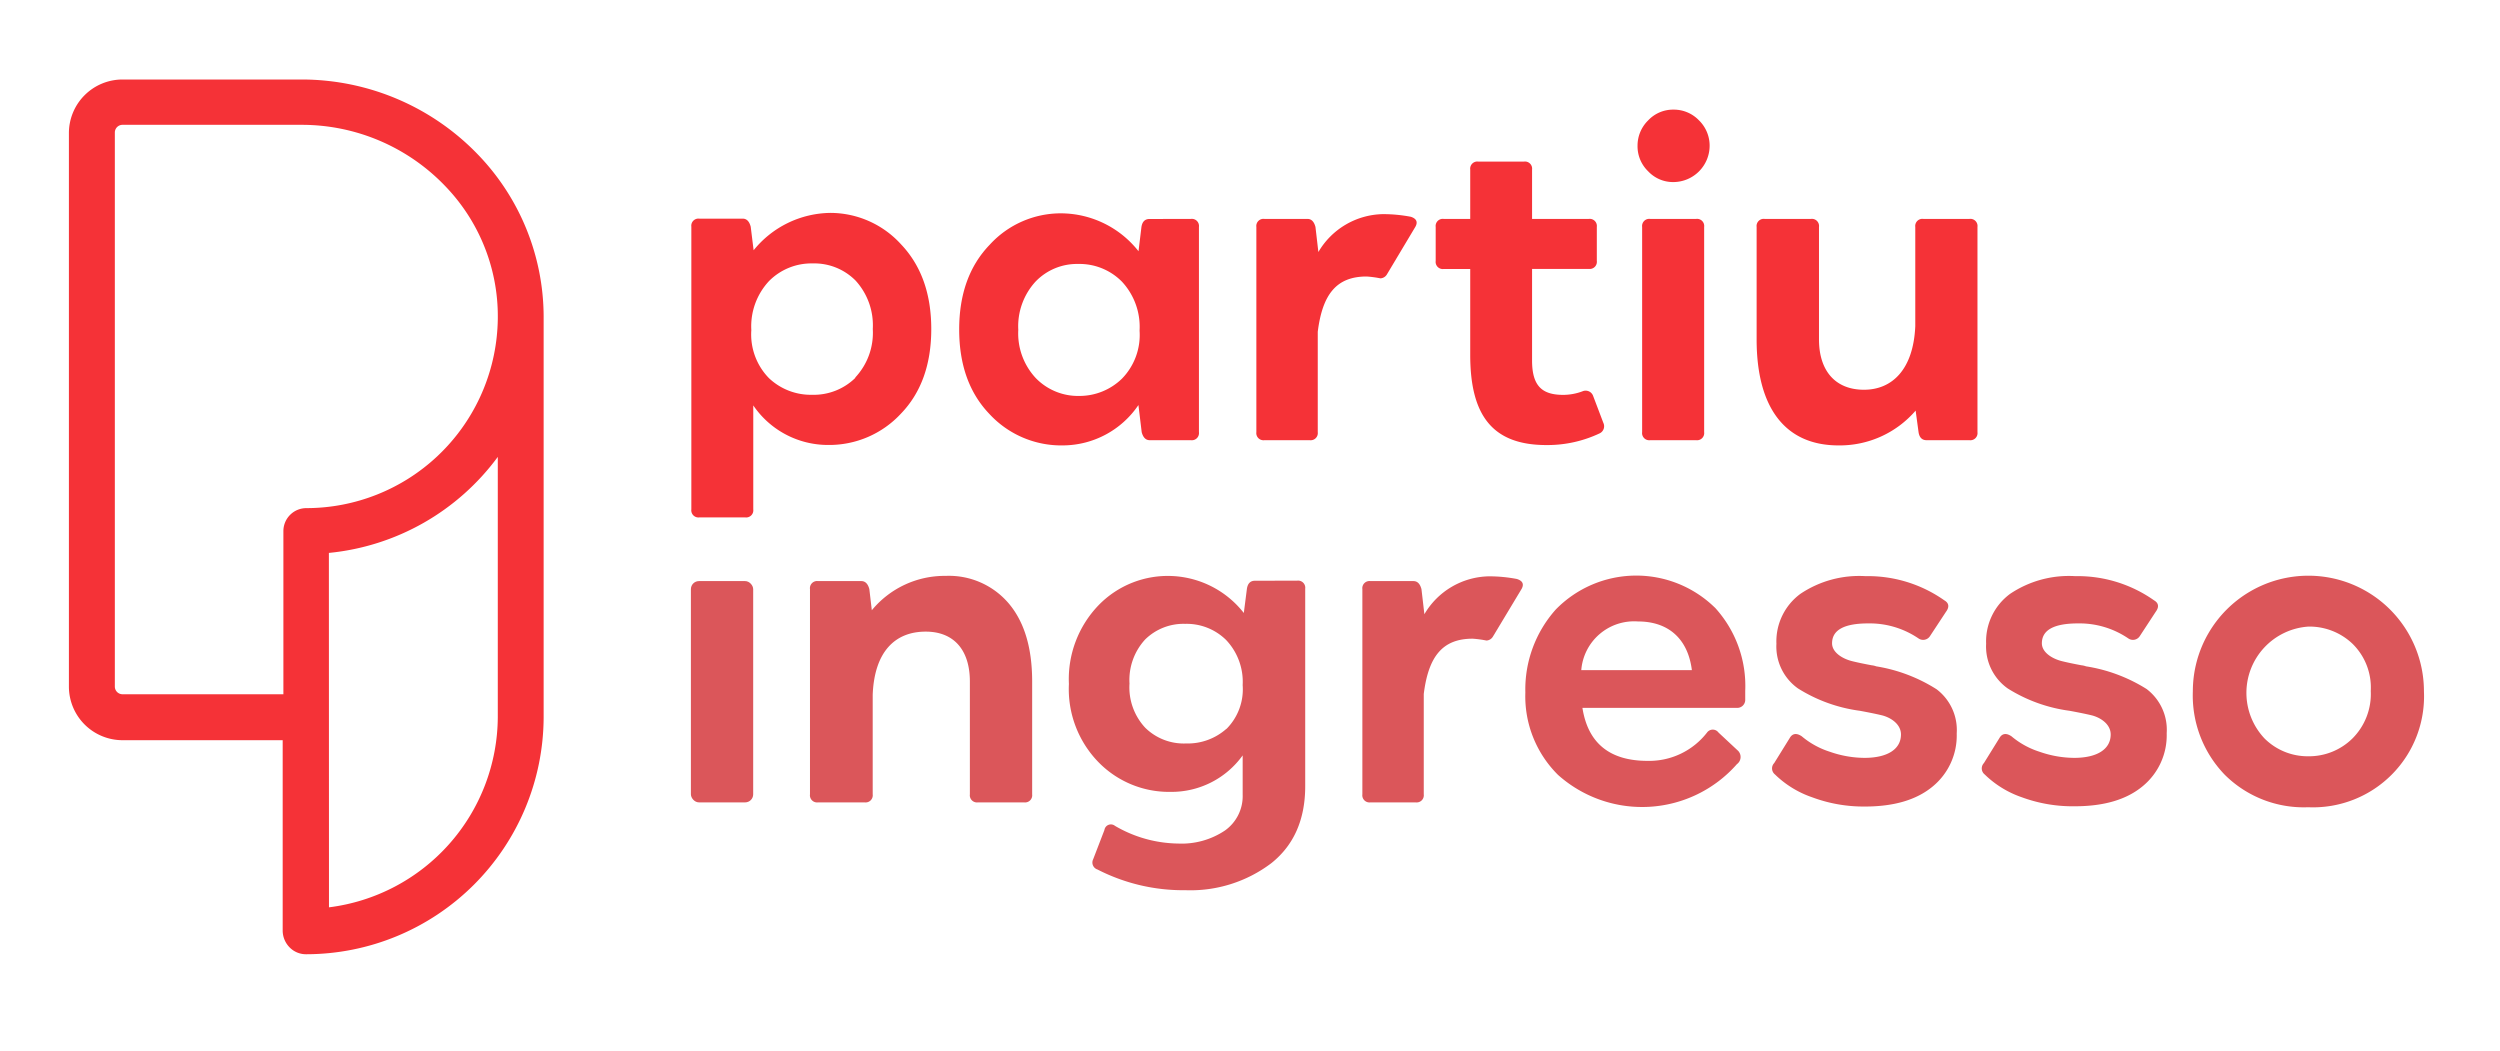 <svg id="Camada_1" data-name="Camada 1" xmlns="http://www.w3.org/2000/svg" viewBox="0 0 283 119"><defs><style>.cls-1{fill:#f53237;}.cls-2{fill:#db565a;}</style></defs><title>Prancheta 1</title><path class="cls-1" d="M102,27.66c2.27,2.39,3.42,5.58,3.42,9.59s-1.15,7.2-3.42,9.56a11.07,11.07,0,0,1-8.27,3.56,10.23,10.23,0,0,1-8.46-4.48V57.66a.81.81,0,0,1-.91.91H79.17a.81.81,0,0,1-.91-.91v-32a.81.81,0,0,1,.91-.91h4.9q.67,0,.91.91l.33,2.67A11.34,11.34,0,0,1,94,24.1,10.83,10.83,0,0,1,102,27.66Zm-5.2,15.09a7.4,7.4,0,0,0,2-5.51,7.5,7.5,0,0,0-1.95-5.48A6.57,6.57,0,0,0,92,29.82a6.75,6.75,0,0,0-4.95,2,7.51,7.51,0,0,0-2,5.55,7.08,7.08,0,0,0,2,5.44,6.89,6.89,0,0,0,4.88,1.88A6.73,6.73,0,0,0,96.84,42.76Z"/><path class="cls-1" d="M134.81,24.78a.81.81,0,0,1,.91.91V48.92a.81.81,0,0,1-.91.91h-4.66q-.67,0-.91-.91l-.37-3.07a10.37,10.37,0,0,1-8.55,4.57A11.07,11.07,0,0,1,112,46.86c-2.27-2.37-3.42-5.55-3.42-9.56s1.15-7.2,3.45-9.59a10.9,10.9,0,0,1,8.11-3.56,11.22,11.22,0,0,1,8.74,4.29l.33-2.74q.14-.91.91-.91ZM127,42.87a7.08,7.08,0,0,0,2-5.44,7.51,7.51,0,0,0-2-5.55,6.75,6.75,0,0,0-4.95-2,6.5,6.5,0,0,0-4.83,2,7.48,7.48,0,0,0-1.95,5.46,7.41,7.41,0,0,0,2,5.48,6.66,6.66,0,0,0,4.9,2A6.89,6.89,0,0,0,127,42.87Z"/><path class="cls-1" d="M160.15,25.79,157,31.06a.91.91,0,0,1-.73.45,12.1,12.1,0,0,0-1.57-.21c-3.4,0-5,2-5.53,6.26V48.92a.81.81,0,0,1-.91.91h-5.13a.81.81,0,0,1-.91-.91l0-23.23a.81.81,0,0,1,.91-.91H148q.67,0,.91.91l.33,2.84a8.65,8.65,0,0,1,7.31-4.29,16.82,16.82,0,0,1,3.16.3C160.38,24.76,160.55,25.18,160.15,25.79Z"/><path class="cls-1" d="M181.5,47.87a.89.89,0,0,1-.45,1.2,13.82,13.82,0,0,1-6,1.31c-6.16,0-8.62-3.42-8.62-10.2V30.45h-3a.81.81,0,0,1-.91-.91V25.69a.81.81,0,0,1,.91-.91h3V19.2a.81.81,0,0,1,.91-.91h5.18a.81.81,0,0,1,.91.91v5.58h6.42a.81.81,0,0,1,.91.91v3.84a.81.81,0,0,1-.91.91h-6.42V40.81c0,2.93,1.17,3.89,3.54,3.89a6.27,6.27,0,0,0,2.16-.4.9.9,0,0,1,1.22.54Z"/><path class="cls-1" d="M189.45,20.61a3.86,3.86,0,0,1-2.88-1.22,3.93,3.93,0,0,1-1.2-2.88,4,4,0,0,1,1.2-2.88,3.86,3.86,0,0,1,2.88-1.22,3.94,3.94,0,0,1,2.88,1.22,4,4,0,0,1,1.2,2.88,4.12,4.12,0,0,1-4.08,4.1ZM186.8,49.83a.81.81,0,0,1-.91-.91V25.69a.81.81,0,0,1,.91-.91H192a.81.81,0,0,1,.91.91V48.92a.81.81,0,0,1-.91.91Z"/><path class="cls-1" d="M222.94,24.78a.81.81,0,0,1,.91.91V48.92a.81.81,0,0,1-.91.91h-4.85q-.77,0-.91-.91l-.33-2.44a11.34,11.34,0,0,1-8.74,3.94c-6,0-9.26-4.22-9.26-12V25.69a.81.81,0,0,1,.91-.91H205a.81.81,0,0,1,.91.91V38.42c0,3.59,1.88,5.7,5.09,5.7s5.6-2.32,5.81-7.2V25.69a.81.81,0,0,1,.91-.91Z"/><path class="cls-1" d="M61.54,35.75a26.51,26.51,0,0,0-7.29-18.1A27.7,27.7,0,0,0,34.16,9H13.87A6.07,6.07,0,0,0,7.8,15V77.72a6.07,6.07,0,0,0,6.07,6.07H32v21.59a2.72,2.72,0,0,0,.81,1.89l0,0a2.58,2.58,0,0,0,1.83.75h0A26.91,26.91,0,0,0,61.54,81.19V35.85A.82.82,0,0,0,61.54,35.75Zm-5.23,1.42A21.69,21.69,0,0,1,34.68,57.52h0a2.6,2.6,0,0,0-2.6,2.6V78.59H13.87a.87.87,0,0,1-.87-.87V15a.87.87,0,0,1,.87-.87H34.16a22.48,22.48,0,0,1,16.3,7A21.22,21.22,0,0,1,56.31,37.17ZM37.23,62.59A27,27,0,0,0,56.35,51.72V81.19a21.82,21.82,0,0,1-19.11,21.52Zm-2.51,44.86Z"/><path class="cls-2" d="M114.19,68.31c1.76,2.09,2.65,5,2.65,8.84V89.92a.81.81,0,0,1-.91.91H110.7a.81.81,0,0,1-.91-.91V77.15c0-3.59-1.83-5.65-5-5.65-3.47,0-5.81,2.27-6,7.15V89.92a.81.81,0,0,1-.91.91H92.6a.81.81,0,0,1-.91-.91V66.69a.81.81,0,0,1,.91-.91h4.9q.67,0,.91.91l.28,2.39a10.68,10.68,0,0,1,8.37-3.89A8.88,8.88,0,0,1,114.19,68.31Z"/><path class="cls-2" d="M146.84,65.73a.81.81,0,0,1,.91.91V89c0,3.75-1.27,6.66-3.82,8.7a15.16,15.16,0,0,1-9.75,3.07,21.2,21.2,0,0,1-9.94-2.34.83.83,0,0,1-.49-1.17l1.27-3.3a.74.74,0,0,1,1.2-.47,14.5,14.5,0,0,0,7.15,2,8.8,8.8,0,0,0,5.3-1.48,4.77,4.77,0,0,0,2-4.05V85.51a9.91,9.91,0,0,1-8.16,4.13,11.15,11.15,0,0,1-8.13-3.33A11.85,11.85,0,0,1,121,77.43a12.06,12.06,0,0,1,3.35-8.91,10.92,10.92,0,0,1,16.45.87l.35-2.74q.14-.91.91-.91Zm-8,16.78a6.35,6.35,0,0,0,1.83-4.95,6.89,6.89,0,0,0-1.87-5.11,6.36,6.36,0,0,0-4.64-1.83,6.18,6.18,0,0,0-4.52,1.76,6.76,6.76,0,0,0-1.78,5,6.69,6.69,0,0,0,1.78,5,6.22,6.22,0,0,0,4.62,1.78A6.58,6.58,0,0,0,138.82,82.51Z"/><path class="cls-2" d="M172.17,66.79,169,72.06a.91.91,0,0,1-.73.45,12.1,12.1,0,0,0-1.57-.21c-3.4,0-5,2-5.53,6.26V89.92a.81.81,0,0,1-.91.91h-5.13a.81.81,0,0,1-.91-.91l0-23.23a.81.81,0,0,1,.91-.91H160q.67,0,.91.91l.33,2.84a8.65,8.65,0,0,1,7.31-4.29,16.82,16.82,0,0,1,3.16.3C172.41,65.76,172.57,66.18,172.17,66.79Z"/><path class="cls-2" d="M194.11,68.76a13.13,13.13,0,0,1,3.45,9.45c0,.45,0,.8,0,1.05a.91.91,0,0,1-1,.87H179.13c.63,4,3.09,6,7.38,6a8.29,8.29,0,0,0,6.73-3.21.8.8,0,0,1,1.29,0L196.76,85a1,1,0,0,1-.14,1.5,14.29,14.29,0,0,1-20.25,1.22,12.52,12.52,0,0,1-3.7-9.33A13.58,13.58,0,0,1,176.11,69a12.73,12.73,0,0,1,18-.23ZM179,75.86h12.52c-.45-3.59-2.7-5.51-6.09-5.51A6,6,0,0,0,179,75.86Z"/><path class="cls-2" d="M205.13,90.25a11.24,11.24,0,0,1-4.2-2.58.87.87,0,0,1-.09-1.29l1.76-2.84c.3-.52.77-.59,1.36-.19a9.3,9.3,0,0,0,3.21,1.76,12,12,0,0,0,3.89.68c2.63,0,4.13-1,4.13-2.65,0-1.15-1.12-1.9-2.13-2.16-.49-.12-1.34-.3-2.53-.52a17.45,17.45,0,0,1-7-2.53,5.82,5.82,0,0,1-2.44-5.06,6.68,6.68,0,0,1,2.72-5.65,11.93,11.93,0,0,1,7.36-2,15,15,0,0,1,8.93,2.74c.52.3.59.75.19,1.29L218.48,72a.92.92,0,0,1-1.29.28,9.83,9.83,0,0,0-5.72-1.71q-4.08,0-4.08,2.25c0,1,1.1,1.71,2.18,2,.54.14,1.29.3,2.3.49a2.11,2.11,0,0,1,.52.12,18.13,18.13,0,0,1,6.84,2.6,5.79,5.79,0,0,1,2.27,5,7.46,7.46,0,0,1-2.72,6c-1.83,1.52-4.38,2.27-7.69,2.27A16.65,16.65,0,0,1,205.13,90.25Z"/><path class="cls-2" d="M228.87,90.25a11.24,11.24,0,0,1-4.2-2.58.87.87,0,0,1-.09-1.29l1.76-2.84c.3-.52.77-.59,1.36-.19a9.3,9.3,0,0,0,3.21,1.76,12,12,0,0,0,3.89.68c2.63,0,4.13-1,4.13-2.65,0-1.15-1.12-1.9-2.13-2.16-.49-.12-1.34-.3-2.53-.52a17.45,17.45,0,0,1-7-2.53,5.82,5.82,0,0,1-2.44-5.06,6.68,6.68,0,0,1,2.72-5.65,11.93,11.93,0,0,1,7.36-2,15,15,0,0,1,8.93,2.74c.52.3.59.75.19,1.29L242.23,72a.92.92,0,0,1-1.29.28,9.83,9.83,0,0,0-5.72-1.71q-4.08,0-4.08,2.25c0,1,1.1,1.71,2.18,2,.54.14,1.29.3,2.3.49a2.11,2.11,0,0,1,.52.12A18.13,18.13,0,0,1,243,78a5.79,5.79,0,0,1,2.27,5,7.46,7.46,0,0,1-2.72,6c-1.83,1.52-4.38,2.27-7.69,2.27A16.65,16.65,0,0,1,228.87,90.25Z"/><path class="cls-2" d="M251.86,87.72a12.9,12.9,0,0,1-3.63-9.47,13.08,13.08,0,1,1,26.16,0,12.57,12.57,0,0,1-13.1,13.13A12.68,12.68,0,0,1,251.86,87.72Zm9.42-2.11a7,7,0,0,0,5-2,7.1,7.1,0,0,0,2.09-5.39,6.94,6.94,0,0,0-2.06-5.34,7.07,7.07,0,0,0-5-1.95,7.52,7.52,0,0,0-4.95,12.68A6.92,6.92,0,0,0,261.28,85.61Z"/><rect class="cls-2" x="78.21" y="65.78" width="7.05" height="25.05" rx="0.91" ry="0.91"/></svg>
